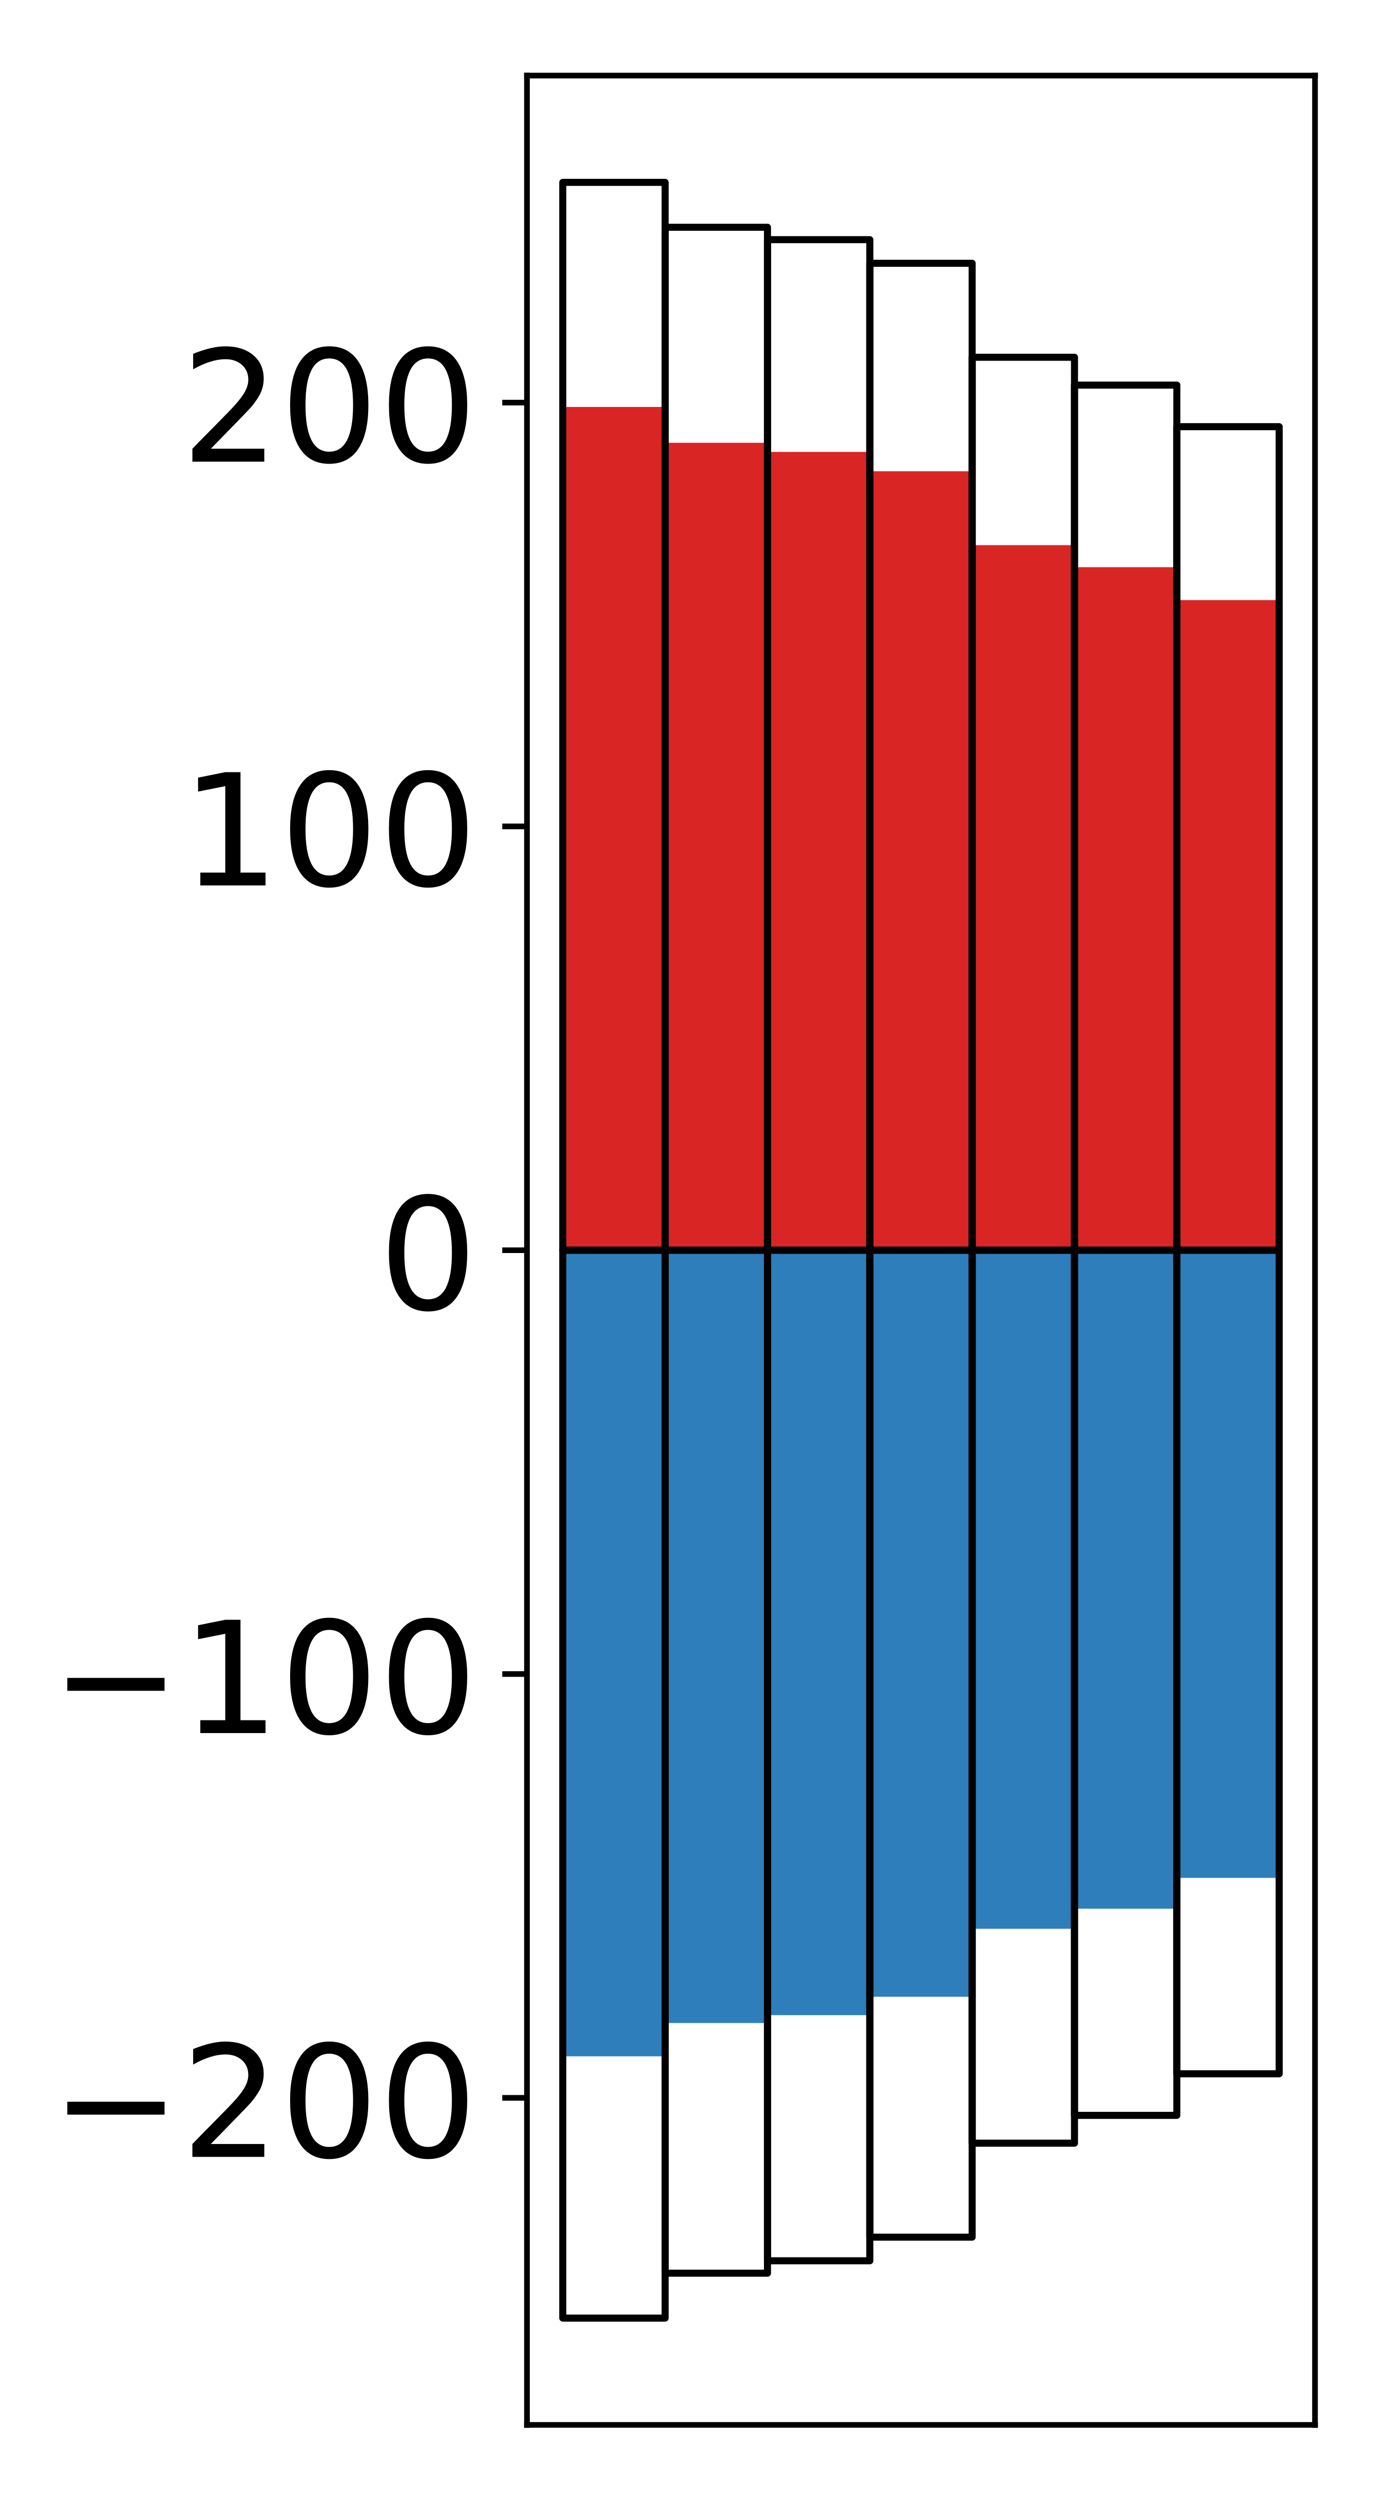 <?xml version="1.0" encoding="utf-8" standalone="no"?>
<!DOCTYPE svg PUBLIC "-//W3C//DTD SVG 1.1//EN"
  "http://www.w3.org/Graphics/SVG/1.1/DTD/svg11.dtd">
<!-- Created with matplotlib (http://matplotlib.org/) -->
<svg height="354pt" version="1.1" viewBox="0 0 196 354" width="196pt" xmlns="http://www.w3.org/2000/svg" xmlns:xlink="http://www.w3.org/1999/xlink">
 <defs>
  <style type="text/css">
*{stroke-linecap:butt;stroke-linejoin:round;}
  </style>
 </defs>
 <g id="figure_1">
  <g id="patch_1">
   <path d="M 0 354.04 
L 196.928 354.04 
L 196.928 0 
L 0 0 
z
" style="fill:#ffffff;"/>
  </g>
  <g id="axes_1">
   <g id="patch_2">
    <path d="M 74.628 343.34 
L 186.228 343.34 
L 186.228 10.7 
L 74.628 10.7 
z
" style="fill:#ffffff;"/>
   </g>
   <g id="matplotlib.axis_1"/>
   <g id="matplotlib.axis_2">
    <g id="ytick_1">
     <g id="line2d_1">
      <defs>
       <path d="M 0 0 
L -3.5 0 
" id="m7855bcd889" style="stroke:#000000;stroke-width:0.8;"/>
      </defs>
      <g>
       <use style="stroke:#000000;stroke-width:0.8;" x="74.628" xlink:href="#m7855bcd889" y="297.035"/>
      </g>
     </g>
     <g id="text_1">
      <!-- −200 -->
      <defs>
       <path d="M 10.594 35.5 
L 73.188 35.5 
L 73.188 27.203 
L 10.594 27.203 
z
" id="DejaVuSans-2212"/>
       <path d="M 19.188 8.297 
L 53.609 8.297 
L 53.609 0 
L 7.328 0 
L 7.328 8.297 
Q 12.938 14.109 22.625 23.891 
Q 32.328 33.688 34.812 36.531 
Q 39.547 41.844 41.422 45.531 
Q 43.312 49.219 43.312 52.781 
Q 43.312 58.594 39.234 62.25 
Q 35.156 65.922 28.609 65.922 
Q 23.969 65.922 18.812 64.312 
Q 13.672 62.703 7.812 59.422 
L 7.812 69.391 
Q 13.766 71.781 18.938 73 
Q 24.125 74.219 28.422 74.219 
Q 39.75 74.219 46.484 68.547 
Q 53.219 62.891 53.219 53.422 
Q 53.219 48.922 51.531 44.891 
Q 49.859 40.875 45.406 35.406 
Q 44.188 33.984 37.641 27.219 
Q 31.109 20.453 19.188 8.297 
z
" id="DejaVuSans-32"/>
       <path d="M 31.781 66.406 
Q 24.172 66.406 20.328 58.906 
Q 16.5 51.422 16.5 36.375 
Q 16.5 21.391 20.328 13.891 
Q 24.172 6.391 31.781 6.391 
Q 39.453 6.391 43.281 13.891 
Q 47.125 21.391 47.125 36.375 
Q 47.125 51.422 43.281 58.906 
Q 39.453 66.406 31.781 66.406 
z
M 31.781 74.219 
Q 44.047 74.219 50.516 64.516 
Q 56.984 54.828 56.984 36.375 
Q 56.984 17.969 50.516 8.266 
Q 44.047 -1.422 31.781 -1.422 
Q 19.531 -1.422 13.062 8.266 
Q 6.594 17.969 6.594 36.375 
Q 6.594 54.828 13.062 64.516 
Q 19.531 74.219 31.781 74.219 
z
" id="DejaVuSans-30"/>
      </defs>
      <g transform="translate(7.2 305.394)scale(0.22 -0.22)">
       <use xlink:href="#DejaVuSans-2212"/>
       <use x="83.789" xlink:href="#DejaVuSans-32"/>
       <use x="147.412" xlink:href="#DejaVuSans-30"/>
       <use x="211.035" xlink:href="#DejaVuSans-30"/>
      </g>
     </g>
    </g>
    <g id="ytick_2">
     <g id="line2d_2">
      <g>
       <use style="stroke:#000000;stroke-width:0.8;" x="74.628" xlink:href="#m7855bcd889" y="237.028"/>
      </g>
     </g>
     <g id="text_2">
      <!-- −100 -->
      <defs>
       <path d="M 12.406 8.297 
L 28.516 8.297 
L 28.516 63.922 
L 10.984 60.406 
L 10.984 69.391 
L 28.422 72.906 
L 38.281 72.906 
L 38.281 8.297 
L 54.391 8.297 
L 54.391 0 
L 12.406 0 
z
" id="DejaVuSans-31"/>
      </defs>
      <g transform="translate(7.2 245.386)scale(0.22 -0.22)">
       <use xlink:href="#DejaVuSans-2212"/>
       <use x="83.789" xlink:href="#DejaVuSans-31"/>
       <use x="147.412" xlink:href="#DejaVuSans-30"/>
       <use x="211.035" xlink:href="#DejaVuSans-30"/>
      </g>
     </g>
    </g>
    <g id="ytick_3">
     <g id="line2d_3">
      <g>
       <use style="stroke:#000000;stroke-width:0.8;" x="74.628" xlink:href="#m7855bcd889" y="177.02"/>
      </g>
     </g>
     <g id="text_3">
      <!-- 0 -->
      <g transform="translate(53.63 185.378)scale(0.22 -0.22)">
       <use xlink:href="#DejaVuSans-30"/>
      </g>
     </g>
    </g>
    <g id="ytick_4">
     <g id="line2d_4">
      <g>
       <use style="stroke:#000000;stroke-width:0.8;" x="74.628" xlink:href="#m7855bcd889" y="117.012"/>
      </g>
     </g>
     <g id="text_4">
      <!-- 100 -->
      <g transform="translate(25.635 125.371)scale(0.22 -0.22)">
       <use xlink:href="#DejaVuSans-31"/>
       <use x="63.623" xlink:href="#DejaVuSans-30"/>
       <use x="127.246" xlink:href="#DejaVuSans-30"/>
      </g>
     </g>
    </g>
    <g id="ytick_5">
     <g id="line2d_5">
      <g>
       <use style="stroke:#000000;stroke-width:0.8;" x="74.628" xlink:href="#m7855bcd889" y="57.005"/>
      </g>
     </g>
     <g id="text_5">
      <!-- 200 -->
      <g transform="translate(25.635 65.363)scale(0.22 -0.22)">
       <use xlink:href="#DejaVuSans-32"/>
       <use x="63.623" xlink:href="#DejaVuSans-30"/>
       <use x="127.246" xlink:href="#DejaVuSans-30"/>
      </g>
     </g>
    </g>
   </g>
   <g id="patch_3">
    <path clip-path="url(#pf2597c2f4f)" d="M 79.701 177.02 
L 94.194 177.02 
L 94.194 57.621 
L 79.701 57.621 
z
" style="fill:#d92523;"/>
   </g>
   <g id="patch_4">
    <path clip-path="url(#pf2597c2f4f)" d="M 94.194 177.02 
L 108.688 177.02 
L 108.688 62.695 
L 94.194 62.695 
z
" style="fill:#d92523;"/>
   </g>
   <g id="patch_5">
    <path clip-path="url(#pf2597c2f4f)" d="M 108.688 177.02 
L 123.181 177.02 
L 123.181 63.992 
L 108.688 63.992 
z
" style="fill:#d92523;"/>
   </g>
   <g id="patch_6">
    <path clip-path="url(#pf2597c2f4f)" d="M 123.181 177.02 
L 137.675 177.02 
L 137.675 66.728 
L 123.181 66.728 
z
" style="fill:#d92523;"/>
   </g>
   <g id="patch_7">
    <path clip-path="url(#pf2597c2f4f)" d="M 137.675 177.02 
L 152.168 177.02 
L 152.168 77.189 
L 137.675 77.189 
z
" style="fill:#d92523;"/>
   </g>
   <g id="patch_8">
    <path clip-path="url(#pf2597c2f4f)" d="M 152.168 177.02 
L 166.662 177.02 
L 166.662 80.31 
L 152.168 80.31 
z
" style="fill:#d92523;"/>
   </g>
   <g id="patch_9">
    <path clip-path="url(#pf2597c2f4f)" d="M 166.662 177.02 
L 181.155 177.02 
L 181.155 84.97 
L 166.662 84.97 
z
" style="fill:#d92523;"/>
   </g>
   <g id="patch_10">
    <path clip-path="url(#pf2597c2f4f)" d="M 79.701 177.02 
L 94.194 177.02 
L 94.194 291.153 
L 79.701 291.153 
z
" style="fill:#2e7ebc;"/>
   </g>
   <g id="patch_11">
    <path clip-path="url(#pf2597c2f4f)" d="M 94.194 177.02 
L 108.688 177.02 
L 108.688 286.442 
L 94.194 286.442 
z
" style="fill:#2e7ebc;"/>
   </g>
   <g id="patch_12">
    <path clip-path="url(#pf2597c2f4f)" d="M 108.688 177.02 
L 123.181 177.02 
L 123.181 285.326 
L 108.688 285.326 
z
" style="fill:#2e7ebc;"/>
   </g>
   <g id="patch_13">
    <path clip-path="url(#pf2597c2f4f)" d="M 123.181 177.02 
L 137.675 177.02 
L 137.675 282.719 
L 123.181 282.719 
z
" style="fill:#2e7ebc;"/>
   </g>
   <g id="patch_14">
    <path clip-path="url(#pf2597c2f4f)" d="M 137.675 177.02 
L 152.168 177.02 
L 152.168 273.098 
L 137.675 273.098 
z
" style="fill:#2e7ebc;"/>
   </g>
   <g id="patch_15">
    <path clip-path="url(#pf2597c2f4f)" d="M 152.168 177.02 
L 166.662 177.02 
L 166.662 270.249 
L 152.168 270.249 
z
" style="fill:#2e7ebc;"/>
   </g>
   <g id="patch_16">
    <path clip-path="url(#pf2597c2f4f)" d="M 166.662 177.02 
L 181.155 177.02 
L 181.155 265.89 
L 166.662 265.89 
z
" style="fill:#2e7ebc;"/>
   </g>
   <g id="patch_17">
    <path d="M 74.628 343.34 
L 74.628 10.7 
" style="fill:none;stroke:#000000;stroke-linecap:square;stroke-linejoin:miter;stroke-width:0.8;"/>
   </g>
   <g id="patch_18">
    <path d="M 186.228 343.34 
L 186.228 10.7 
" style="fill:none;stroke:#000000;stroke-linecap:square;stroke-linejoin:miter;stroke-width:0.8;"/>
   </g>
   <g id="patch_19">
    <path d="M 74.628 343.34 
L 186.228 343.34 
" style="fill:none;stroke:#000000;stroke-linecap:square;stroke-linejoin:miter;stroke-width:0.8;"/>
   </g>
   <g id="patch_20">
    <path d="M 74.628 10.7 
L 186.228 10.7 
" style="fill:none;stroke:#000000;stroke-linecap:square;stroke-linejoin:miter;stroke-width:0.8;"/>
   </g>
   <g id="patch_21">
    <path clip-path="url(#pf2597c2f4f)" d="M 79.701 177.02 
L 94.194 177.02 
L 94.194 25.82 
L 79.701 25.82 
z
" style="fill:none;stroke:#000000;stroke-linejoin:miter;"/>
   </g>
   <g id="patch_22">
    <path clip-path="url(#pf2597c2f4f)" d="M 94.194 177.02 
L 108.688 177.02 
L 108.688 32.179 
L 94.194 32.179 
z
" style="fill:none;stroke:#000000;stroke-linejoin:miter;"/>
   </g>
   <g id="patch_23">
    <path clip-path="url(#pf2597c2f4f)" d="M 108.688 177.02 
L 123.181 177.02 
L 123.181 33.935 
L 108.688 33.935 
z
" style="fill:none;stroke:#000000;stroke-linejoin:miter;"/>
   </g>
   <g id="patch_24">
    <path clip-path="url(#pf2597c2f4f)" d="M 123.181 177.02 
L 137.675 177.02 
L 137.675 37.279 
L 123.181 37.279 
z
" style="fill:none;stroke:#000000;stroke-linejoin:miter;"/>
   </g>
   <g id="patch_25">
    <path clip-path="url(#pf2597c2f4f)" d="M 137.675 177.02 
L 152.168 177.02 
L 152.168 50.586 
L 137.675 50.586 
z
" style="fill:none;stroke:#000000;stroke-linejoin:miter;"/>
   </g>
   <g id="patch_26">
    <path clip-path="url(#pf2597c2f4f)" d="M 152.168 177.02 
L 166.662 177.02 
L 166.662 54.526 
L 152.168 54.526 
z
" style="fill:none;stroke:#000000;stroke-linejoin:miter;"/>
   </g>
   <g id="patch_27">
    <path clip-path="url(#pf2597c2f4f)" d="M 166.662 177.02 
L 181.155 177.02 
L 181.155 60.415 
L 166.662 60.415 
z
" style="fill:none;stroke:#000000;stroke-linejoin:miter;"/>
   </g>
   <g id="patch_28">
    <path clip-path="url(#pf2597c2f4f)" d="M 79.701 177.02 
L 94.194 177.02 
L 94.194 328.22 
L 79.701 328.22 
z
" style="fill:none;stroke:#000000;stroke-linejoin:miter;"/>
   </g>
   <g id="patch_29">
    <path clip-path="url(#pf2597c2f4f)" d="M 94.194 177.02 
L 108.688 177.02 
L 108.688 321.861 
L 94.194 321.861 
z
" style="fill:none;stroke:#000000;stroke-linejoin:miter;"/>
   </g>
   <g id="patch_30">
    <path clip-path="url(#pf2597c2f4f)" d="M 108.688 177.02 
L 123.181 177.02 
L 123.181 320.105 
L 108.688 320.105 
z
" style="fill:none;stroke:#000000;stroke-linejoin:miter;"/>
   </g>
   <g id="patch_31">
    <path clip-path="url(#pf2597c2f4f)" d="M 123.181 177.02 
L 137.675 177.02 
L 137.675 316.761 
L 123.181 316.761 
z
" style="fill:none;stroke:#000000;stroke-linejoin:miter;"/>
   </g>
   <g id="patch_32">
    <path clip-path="url(#pf2597c2f4f)" d="M 137.675 177.02 
L 152.168 177.02 
L 152.168 303.454 
L 137.675 303.454 
z
" style="fill:none;stroke:#000000;stroke-linejoin:miter;"/>
   </g>
   <g id="patch_33">
    <path clip-path="url(#pf2597c2f4f)" d="M 152.168 177.02 
L 166.662 177.02 
L 166.662 299.514 
L 152.168 299.514 
z
" style="fill:none;stroke:#000000;stroke-linejoin:miter;"/>
   </g>
   <g id="patch_34">
    <path clip-path="url(#pf2597c2f4f)" d="M 166.662 177.02 
L 181.155 177.02 
L 181.155 293.625 
L 166.662 293.625 
z
" style="fill:none;stroke:#000000;stroke-linejoin:miter;"/>
   </g>
  </g>
 </g>
 <defs>
  <clipPath id="pf2597c2f4f">
   <rect height="332.64" width="111.6" x="74.628" y="10.7"/>
  </clipPath>
 </defs>
</svg>
